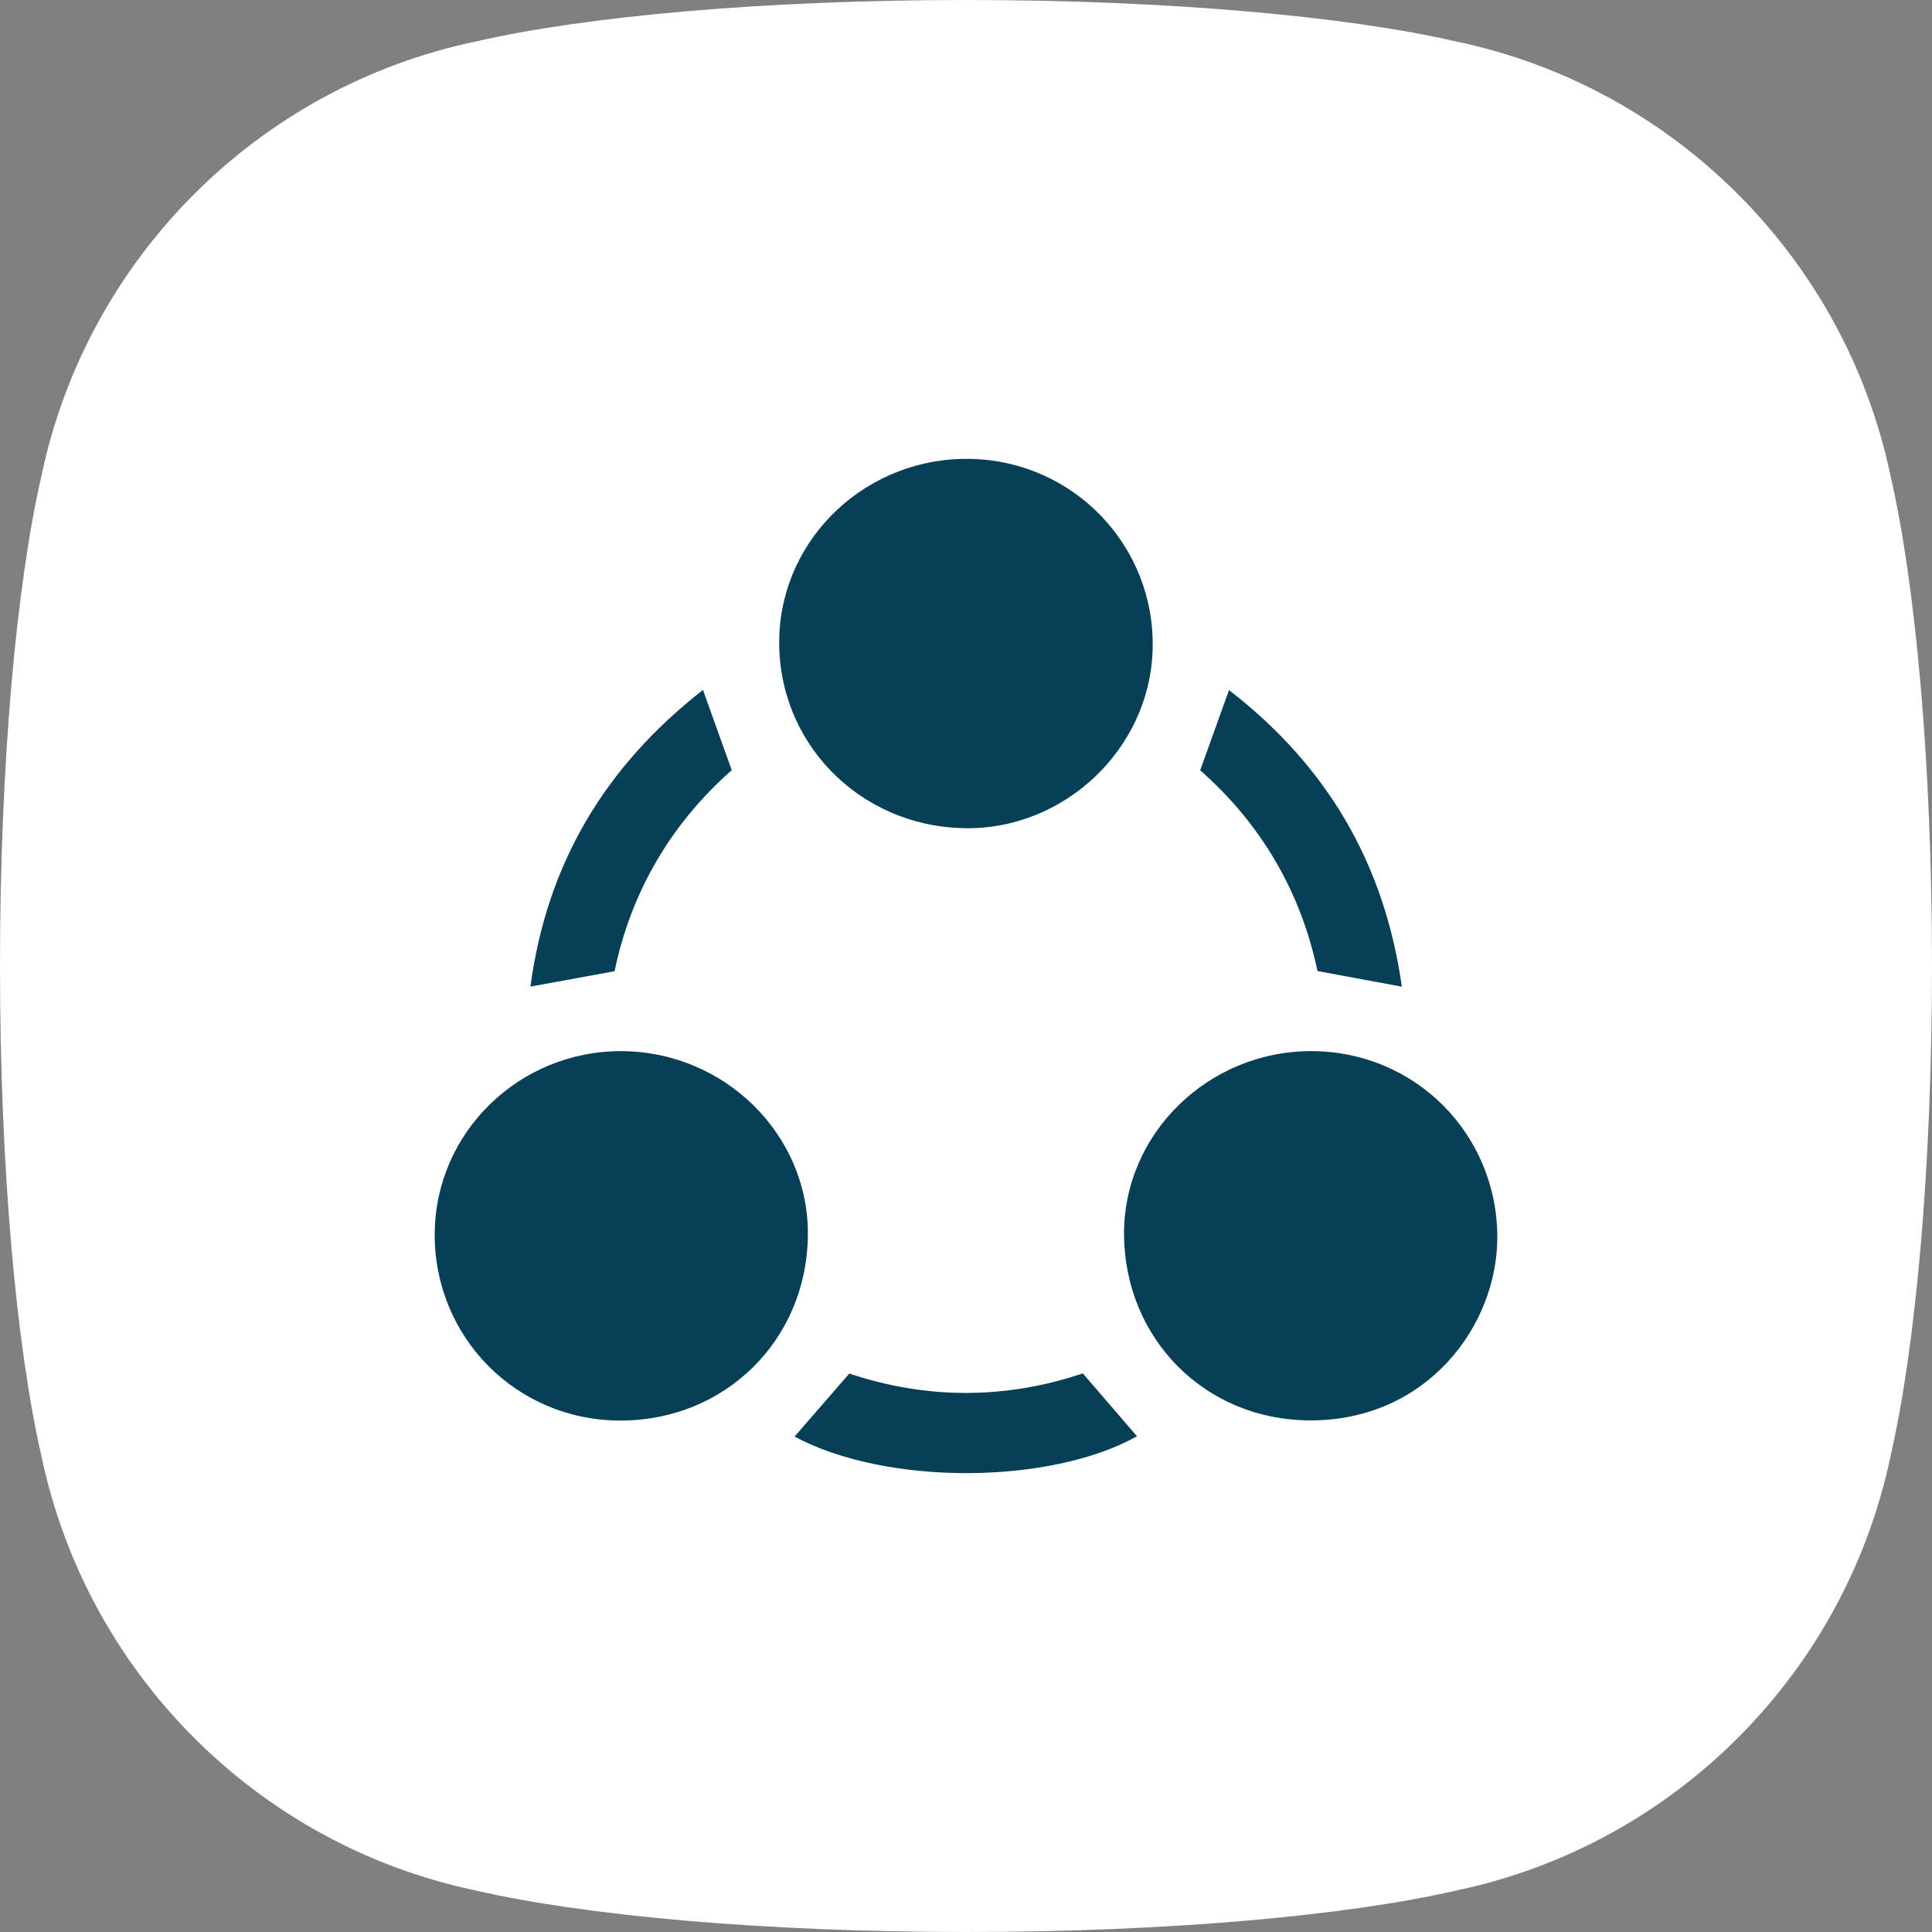 <svg width="80" height="80" viewBox="0 0 80 80" fill="none" xmlns="http://www.w3.org/2000/svg">
<rect x="0" y="0" width="80" height="80" fill="#808080" stroke="none"/>
<g clip-path="url(#clip0_54_1227)">
<g clip-path="url(#clip1_54_1227)">
<g clip-path="url(#clip2_54_1227)">
<path fill-rule="evenodd" clip-rule="evenodd" d="M40 0C48.384 0 55.8 0.679 60.312 1.721C69.308 3.608 76.392 10.692 78.279 19.688C79.321 24.2 80 31.616 80 40C80 48.384 79.321 55.8 78.279 60.312C76.392 69.308 69.308 76.392 60.312 78.279C55.8 79.321 48.384 80 40 80C31.616 80 24.2 79.321 19.688 78.279C10.692 76.392 3.608 69.308 1.721 60.312C0.679 55.8 0 48.384 0 40C0 31.616 0.679 24.2 1.721 19.688C3.608 10.692 10.692 3.608 19.688 1.721C24.2 0.679 31.616 0 40 0Z" fill="white"/>
<g clip-path="url(#clip3_54_1227)">
<path d="M39.892 34.292C35.541 34.197 32.159 30.698 32.267 26.407C32.374 22.232 35.924 18.912 40.191 19.002C44.465 19.092 47.837 22.612 47.729 26.874C47.625 31.011 44.062 34.386 39.894 34.294L39.892 34.292Z" fill="#073F56"/>
<path d="M25.757 43.526C30.006 43.552 33.502 46.981 33.452 51.165C33.401 55.516 30.001 58.829 25.681 58.822C21.358 58.817 17.976 55.347 18 51.088C18.024 46.888 21.499 43.501 25.757 43.526Z" fill="#073F56"/>
<path d="M54.33 43.525C58.619 43.545 62.013 46.98 62 51.262C61.988 54.926 59.059 58.838 54.226 58.815C49.868 58.795 46.589 55.413 46.544 51.16C46.5 46.942 50.047 43.504 54.33 43.525Z" fill="#073F56"/>
<path d="M35.168 56.876C38.365 57.944 41.62 57.95 44.838 56.869C45.607 57.763 46.345 58.62 47.08 59.473C43.499 61.473 36.739 61.538 32.9 59.486C33.64 58.635 34.382 57.782 35.168 56.876Z" fill="#073F56"/>
<path d="M29.108 28.568C29.524 29.729 29.895 30.762 30.3 31.891C27.778 34.115 26.13 36.935 25.448 40.216C24.265 40.432 23.177 40.63 21.963 40.853C22.646 35.77 25.041 31.745 29.11 28.569L29.108 28.568Z" fill="#073F56"/>
<path d="M58.048 40.856C56.827 40.63 55.766 40.434 54.554 40.209C53.878 36.983 52.257 34.149 49.697 31.896C50.094 30.791 50.475 29.734 50.891 28.575C54.951 31.716 57.325 35.748 58.048 40.856Z" fill="#073F56"/>
</g>
</g>
</g>
</g>
<defs>
<clipPath id="clip0_54_1227">
<rect width="80" height="80" fill="white"/>
</clipPath>
<clipPath id="clip1_54_1227">
<rect width="80" height="80" fill="white"/>
</clipPath>
<clipPath id="clip2_54_1227">
<rect width="80" height="80" fill="white"/>
</clipPath>
<clipPath id="clip3_54_1227">
<rect width="44" height="42" fill="white" transform="translate(18 19)"/>
</clipPath>
</defs>
</svg>
